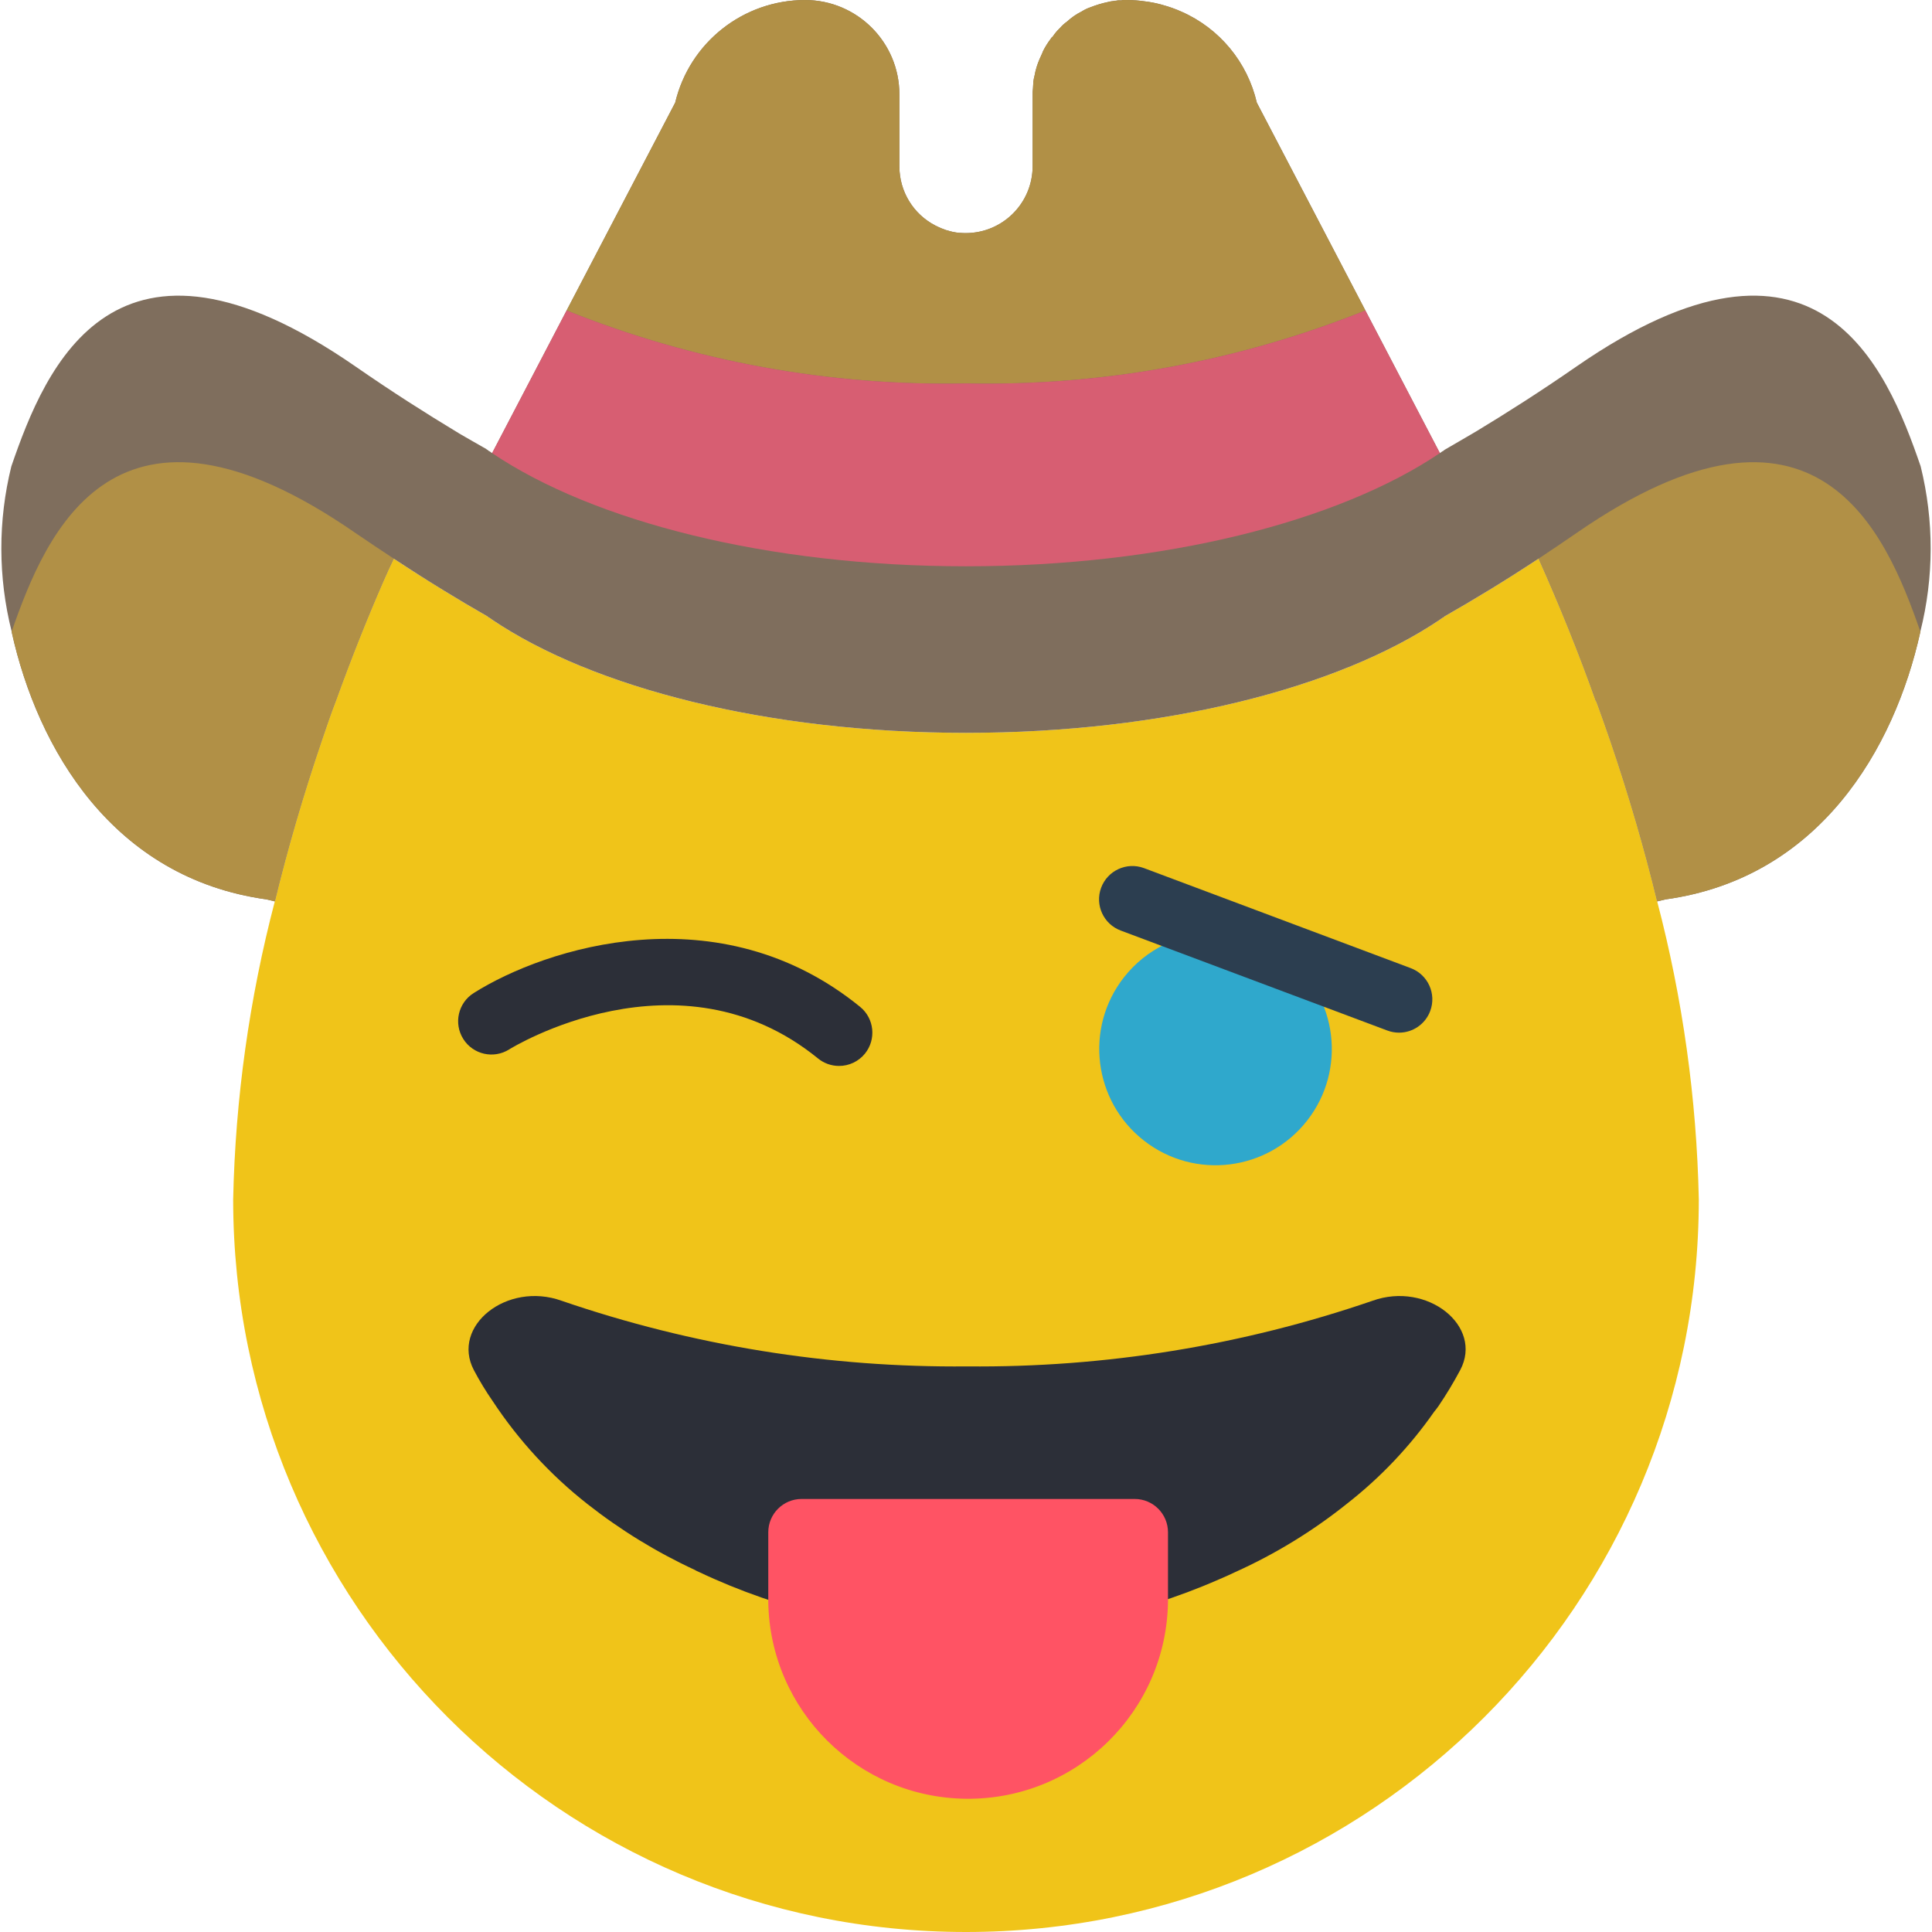 <?xml version="1.0" encoding="iso-8859-1"?>
<!-- Generator: Adobe Illustrator 19.0.0, SVG Export Plug-In . SVG Version: 6.00 Build 0)  -->
<svg xmlns="http://www.w3.org/2000/svg" xmlns:xlink="http://www.w3.org/1999/xlink" version="1.1" id="Capa_1" x="0px" y="0px" viewBox="0 0 512.005 512.005" style="enable-background:new 0 0 512.005 512.005;" xml:space="preserve">
<path style="fill:#F0C419;" d="M439.175,238.879c-3.354-13.859-7.503-28.072-12.359-42.372c-1.236-3.531-2.472-7.15-3.796-10.681  h-0.088c-4.502-12.712-9.622-25.335-15.183-37.782c-9.092,6.003-17.302,10.946-24.717,15.183c-0.088,0.088-0.088,0.088-0.177,0.088  c-0.168,0.194-0.38,0.344-0.618,0.441c-0.177,0.088-0.353,0.265-0.618,0.441c-26.836,18.097-73.004,30.014-125.617,30.014  s-98.781-11.917-125.617-30.014c-0.265-0.177-0.441-0.353-0.618-0.441c-0.238-0.097-0.45-0.247-0.618-0.441  c-0.088,0-0.088,0-0.177-0.088c-7.415-4.237-15.537-9.181-24.629-15.183c-0.971,2.03-1.942,4.149-2.825,6.179  c-4.502,10.328-8.651,20.833-12.447,31.338c-1.412,3.619-2.648,7.327-3.884,10.946c-4.855,14.301-9.004,28.513-12.359,42.372  c-6.753,25.785-10.461,52.277-11.035,78.919c0,107.255,86.952,194.207,194.207,194.207s194.207-86.952,194.207-194.207  C449.635,291.156,445.937,264.664,439.175,238.879z"/>
<path style="fill:#7F6E5D;" d="M509.001,123.591c-9.092-26.483-27.366-70.621-91.189-26.483  c-9.799,6.797-18.714,12.447-26.748,17.302c-2.825,1.677-5.473,3.178-8.033,4.679c-0.088,0.088-0.088,0.088-0.177,0.088  c-0.168,0.194-0.38,0.344-0.618,0.441c-0.177,0.088-0.353,0.265-0.618,0.441l-0.088-0.088l-19.685-37.694l-28.778-55.084  c-2.481-10.726-9.869-19.659-19.95-24.099c-1.598-0.715-3.249-1.306-4.943-1.766c-0.177-0.088-0.441-0.088-0.618-0.177  c-1.359-0.362-2.745-0.627-4.149-0.794c-1.58-0.23-3.169-0.353-4.767-0.353h-0.971c-0.15-0.018-0.309,0.018-0.441,0.088h-0.53  c-0.3-0.018-0.591,0.009-0.883,0.088c-0.238-0.018-0.477,0.018-0.706,0.088c-0.503,0.044-1.006,0.132-1.501,0.265  c-1.598,0.335-3.16,0.812-4.679,1.412c-0.777,0.265-1.518,0.618-2.207,1.059c-1.448,0.715-2.79,1.642-3.972,2.737  c-0.653,0.459-1.245,0.989-1.766,1.589c-0.574,0.547-1.112,1.13-1.589,1.766c-0.124,0.221-0.274,0.424-0.441,0.618  c-0.221,0.159-0.406,0.371-0.53,0.618c-0.777,1.024-1.457,2.119-2.03,3.266c0,0.088-0.088,0.177-0.088,0.265  c-0.265,0.618-0.53,1.148-0.794,1.766c-0.609,1.386-1.059,2.834-1.324,4.326c-0.15,0.583-0.274,1.174-0.353,1.766v0.265  c0,0.53-0.088,0.971-0.088,1.501c-0.071,0.503-0.097,1.006-0.088,1.501v19.156c-0.062,9.799-8.051,17.69-17.849,17.629  c-0.468,0-0.927-0.026-1.395-0.062h-0.177c-1.139-0.097-2.269-0.335-3.354-0.706h-0.088c-0.998-0.335-1.977-0.75-2.913-1.236  c-5.853-3.01-9.525-9.039-9.534-15.625V24.987c-0.018-13.789-11.193-24.964-24.982-24.982  c-16.384,0.009-30.623,11.255-34.428,27.189l-28.778,55.084l-19.686,37.694l-0.088,0.088c-0.265-0.177-0.441-0.353-0.618-0.441  c-0.238-0.097-0.45-0.247-0.618-0.441c-0.088,0-0.088,0-0.177-0.088c-0.044,0-0.088-0.035-0.088-0.088l0,0  c-2.295-1.324-4.679-2.648-7.239-4.149c-0.221-0.168-0.459-0.318-0.706-0.441c-8.033-4.855-16.949-10.505-26.748-17.302  c-63.823-44.138-82.097,0-91.189,26.483c-3.558,14.38-3.531,29.414,0.088,43.785v0.088c6.886,31.073,26.836,65.236,67.531,70.886  l2.207,0.53c3.354-13.859,7.503-28.072,12.359-42.372c1.236-3.619,2.472-7.327,3.884-10.946c3.796-10.505,7.945-21.01,12.447-31.338  c0.883-2.03,1.854-4.149,2.825-6.179c9.092,6.003,17.214,10.946,24.629,15.183c0.088,0.088,0.088,0.088,0.177,0.088  c0.168,0.194,0.38,0.344,0.618,0.441c0.177,0.088,0.353,0.265,0.618,0.441c26.836,18.097,73.004,30.014,125.617,30.014  s98.781-11.917,125.617-30.014c0.265-0.177,0.441-0.353,0.618-0.441c0.238-0.097,0.45-0.247,0.618-0.441  c0.088,0,0.088,0,0.177-0.088c7.415-4.237,15.625-9.181,24.717-15.183c5.561,12.447,10.681,25.07,15.183,37.782h0.088  c1.324,3.531,2.56,7.15,3.796,10.681c4.855,14.301,9.004,28.513,12.359,42.372l2.207-0.53c40.695-5.65,60.646-39.812,67.531-70.886  v-0.088C512.532,153.013,512.558,137.98,509.001,123.591z"/>
<path style="fill:#B19046;" d="M361.845,82.278c-33.624,13.497-69.623,20.074-105.843,19.332  c-36.22,0.742-72.218-5.835-105.843-19.332l28.778-55.084c3.805-15.934,18.044-27.18,34.428-27.189  c13.789,0.018,24.964,11.193,24.982,24.982v19.156c0.009,6.585,3.681,12.606,9.534,15.625c0.936,0.486,1.916,0.9,2.913,1.236h0.088  c1.086,0.371,2.216,0.609,3.354,0.706h0.177c9.763,0.83,18.353-6.409,19.182-16.172c0.035-0.459,0.062-0.927,0.062-1.395V24.987  c-0.018-0.503,0.018-1.006,0.088-1.501c0-0.53,0.088-0.971,0.088-1.501V21.72c0.079-0.591,0.203-1.183,0.353-1.766  c0.265-1.492,0.715-2.94,1.324-4.326c0.265-0.618,0.53-1.148,0.794-1.766c0-0.088,0.088-0.177,0.088-0.265  c0.574-1.148,1.254-2.242,2.03-3.266c0.124-0.247,0.309-0.459,0.53-0.618c0.168-0.194,0.318-0.397,0.441-0.618  c0.477-0.636,1.015-1.218,1.589-1.766c0.521-0.6,1.112-1.13,1.766-1.589c1.183-1.095,2.525-2.022,3.972-2.737  c0.689-0.441,1.43-0.794,2.207-1.059c1.518-0.6,3.081-1.077,4.679-1.412c0.494-0.132,0.997-0.221,1.501-0.265  c0.23-0.071,0.468-0.106,0.706-0.088c0.291-0.079,0.583-0.106,0.883-0.088h0.53c0.132-0.071,0.291-0.106,0.441-0.088h0.971  c1.598,0,3.187,0.115,4.767,0.353c1.404,0.168,2.79,0.433,4.149,0.794c0.177,0.088,0.441,0.088,0.618,0.177  c1.695,0.459,3.346,1.05,4.943,1.766c10.081,4.44,17.47,13.374,19.95,24.099L361.845,82.278z"/>
<path style="fill:#D75E72;" d="M381.619,120.06c-26.836,18.097-73.004,30.014-125.617,30.014s-98.781-11.917-125.617-30.014  l0.088-0.088l19.686-37.694c33.624,13.497,69.623,20.074,105.843,19.332c36.22,0.742,72.219-5.835,105.843-19.332l19.686,37.694  L381.619,120.06z"/>
<g>
	<path style="fill:#B19046;" d="M508.913,167.376v0.088c-6.886,31.073-26.836,65.236-67.531,70.886l-2.207,0.53   c-3.354-13.859-7.503-28.072-12.359-42.372c-1.236-3.531-2.472-7.15-3.796-10.681h-0.088c-4.502-12.712-9.622-25.335-15.183-37.782   c3.178-2.119,6.621-4.414,10.063-6.797C481.371,97.285,499.732,140.893,508.913,167.376z"/>
	<path style="fill:#B19046;" d="M104.344,148.043c-0.971,2.03-1.942,4.149-2.825,6.179c-4.502,10.328-8.651,20.833-12.447,31.338   c-1.412,3.619-2.648,7.327-3.884,10.946c-4.855,14.301-9.004,28.513-12.359,42.372l-2.207-0.53   c-40.695-5.65-60.646-39.812-67.531-70.886v-0.088c9.181-26.483,27.542-70.091,91.101-26.13   C97.724,143.629,101.078,145.924,104.344,148.043z"/>
</g>
<g>
	<path style="fill:#2C2F38;" d="M222.351,282.487c-2.03,0-3.999-0.697-5.57-1.986c-36.988-30.102-81.39-2.692-81.832-2.401   c-4.122,2.604-9.578,1.368-12.173-2.754c-2.604-4.122-1.368-9.578,2.754-12.173c19.076-12.05,65.024-26.774,102.4,3.646   c3.778,3.072,4.352,8.633,1.28,12.42C227.524,281.296,225.009,282.496,222.351,282.487z"/>
	<path style="fill:#2C2F38;" d="M386.977,363.083c-1.748,3.275-3.663,6.462-5.747,9.534c-0.353,0.53-0.794,1.059-1.148,1.501   c-6.444,9.225-14.23,17.434-23.093,24.364c-9.048,7.247-18.979,13.33-29.546,18.097c-1.501,0.706-3.01,1.412-4.511,2.03   c-44.05,19.279-94.287,18.538-137.737-2.03c-0.371-0.141-0.724-0.318-1.059-0.53c-10.143-4.696-19.703-10.567-28.487-17.479   c-9.754-7.662-18.202-16.843-25.035-27.189c-1.845-2.657-3.531-5.429-5.041-8.298c-6.1-11.652,8.757-23.57,23.27-18.361   c34.578,11.873,70.93,17.752,107.485,17.39c36.529,0.353,72.845-5.526,107.396-17.39   C378.22,339.513,393.165,351.431,386.977,363.083z"/>
</g>
<path style="fill:#FF5364;" d="M300.705,397.246c4.873,0,8.828,3.955,8.828,8.828v18.185c-0.291,29.255-24.249,52.727-53.495,52.436  c-28.734-0.291-52.003-23.437-52.436-52.171v-18.45c0-4.873,3.955-8.828,8.828-8.828H300.705z"/>
<path style="fill:#2FA8CC;" d="M341.1,253.709c13.409,10.478,15.793,29.846,5.314,43.255c-10.478,13.409-29.846,15.793-43.255,5.314  c-13.409-10.478-15.793-29.846-5.314-43.255c5.862-7.495,14.848-11.864,24.364-11.847c0.591-0.018,1.183,0.018,1.766,0.088"/>
<path style="fill:#2C3E50;" d="M370.761,273.668c-1.059,0-2.11-0.194-3.099-0.565l-70.621-26.483  c-4.573-1.686-6.921-6.762-5.235-11.335c1.686-4.573,6.762-6.921,11.335-5.235c0.035,0.009,0.062,0.026,0.097,0.035l70.621,26.483  c4.564,1.713,6.877,6.806,5.164,11.37C377.735,271.382,374.442,273.668,370.761,273.668z"/>
<g>
</g>
<g>
</g>
<g>
</g>
<g>
</g>
<g>
</g>
<g>
</g>
<g>
</g>
<g>
</g>
<g>
</g>
<g>
</g>
<g>
</g>
<g>
</g>
<g>
</g>
<g>
</g>
<g>
</g>
</svg>
